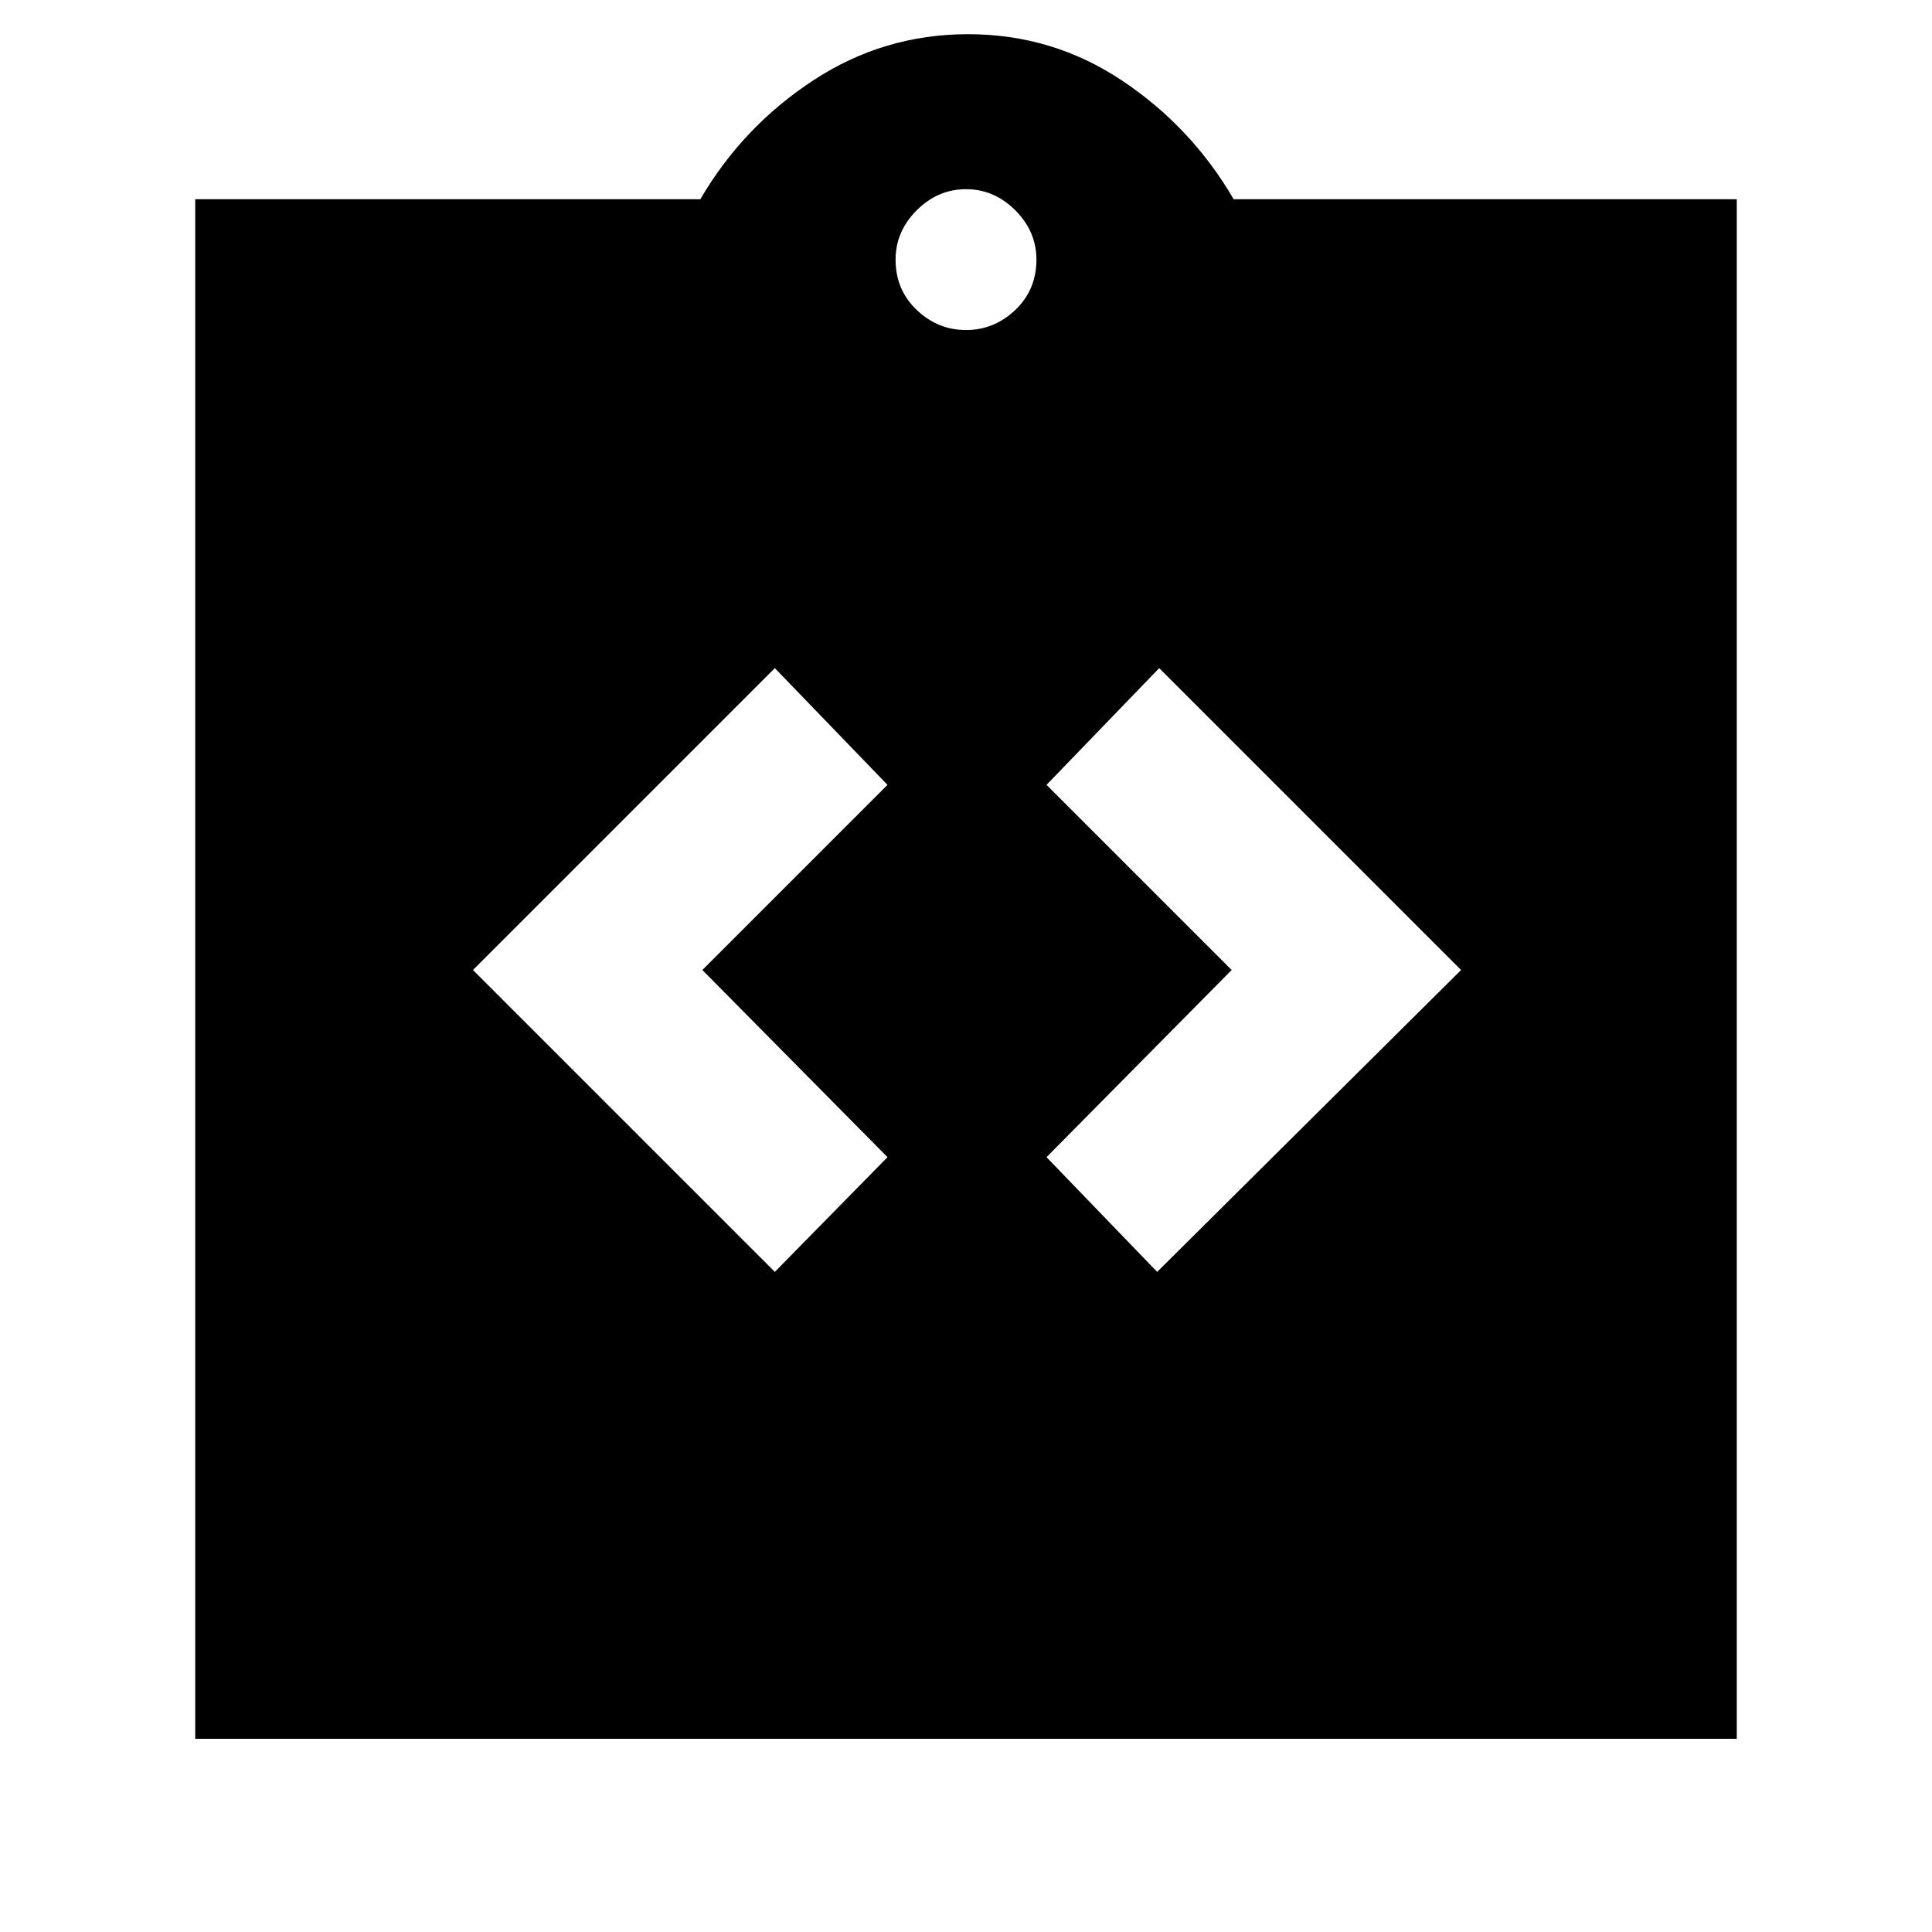 <svg xmlns="http://www.w3.org/2000/svg" height="40" width="40"><path d="M16.042 26.333 18.375 23.958 14.542 20.083 18.375 16.25 16.042 13.833 9.792 20.083ZM23.958 26.333 30.25 20.083 24 13.833 21.667 16.25 25.5 20.083 21.667 23.958ZM4.042 36V4.125H14.5Q15.375 2.625 16.833 1.667Q18.292 0.708 20.042 0.708Q21.792 0.708 23.229 1.667Q24.667 2.625 25.542 4.125H35.958V36ZM20 6.833Q20.583 6.833 21.021 6.417Q21.458 6 21.458 5.375Q21.458 4.792 21.021 4.354Q20.583 3.917 20 3.917Q19.417 3.917 18.979 4.354Q18.542 4.792 18.542 5.375Q18.542 6 18.979 6.417Q19.417 6.833 20 6.833Z"/></svg>